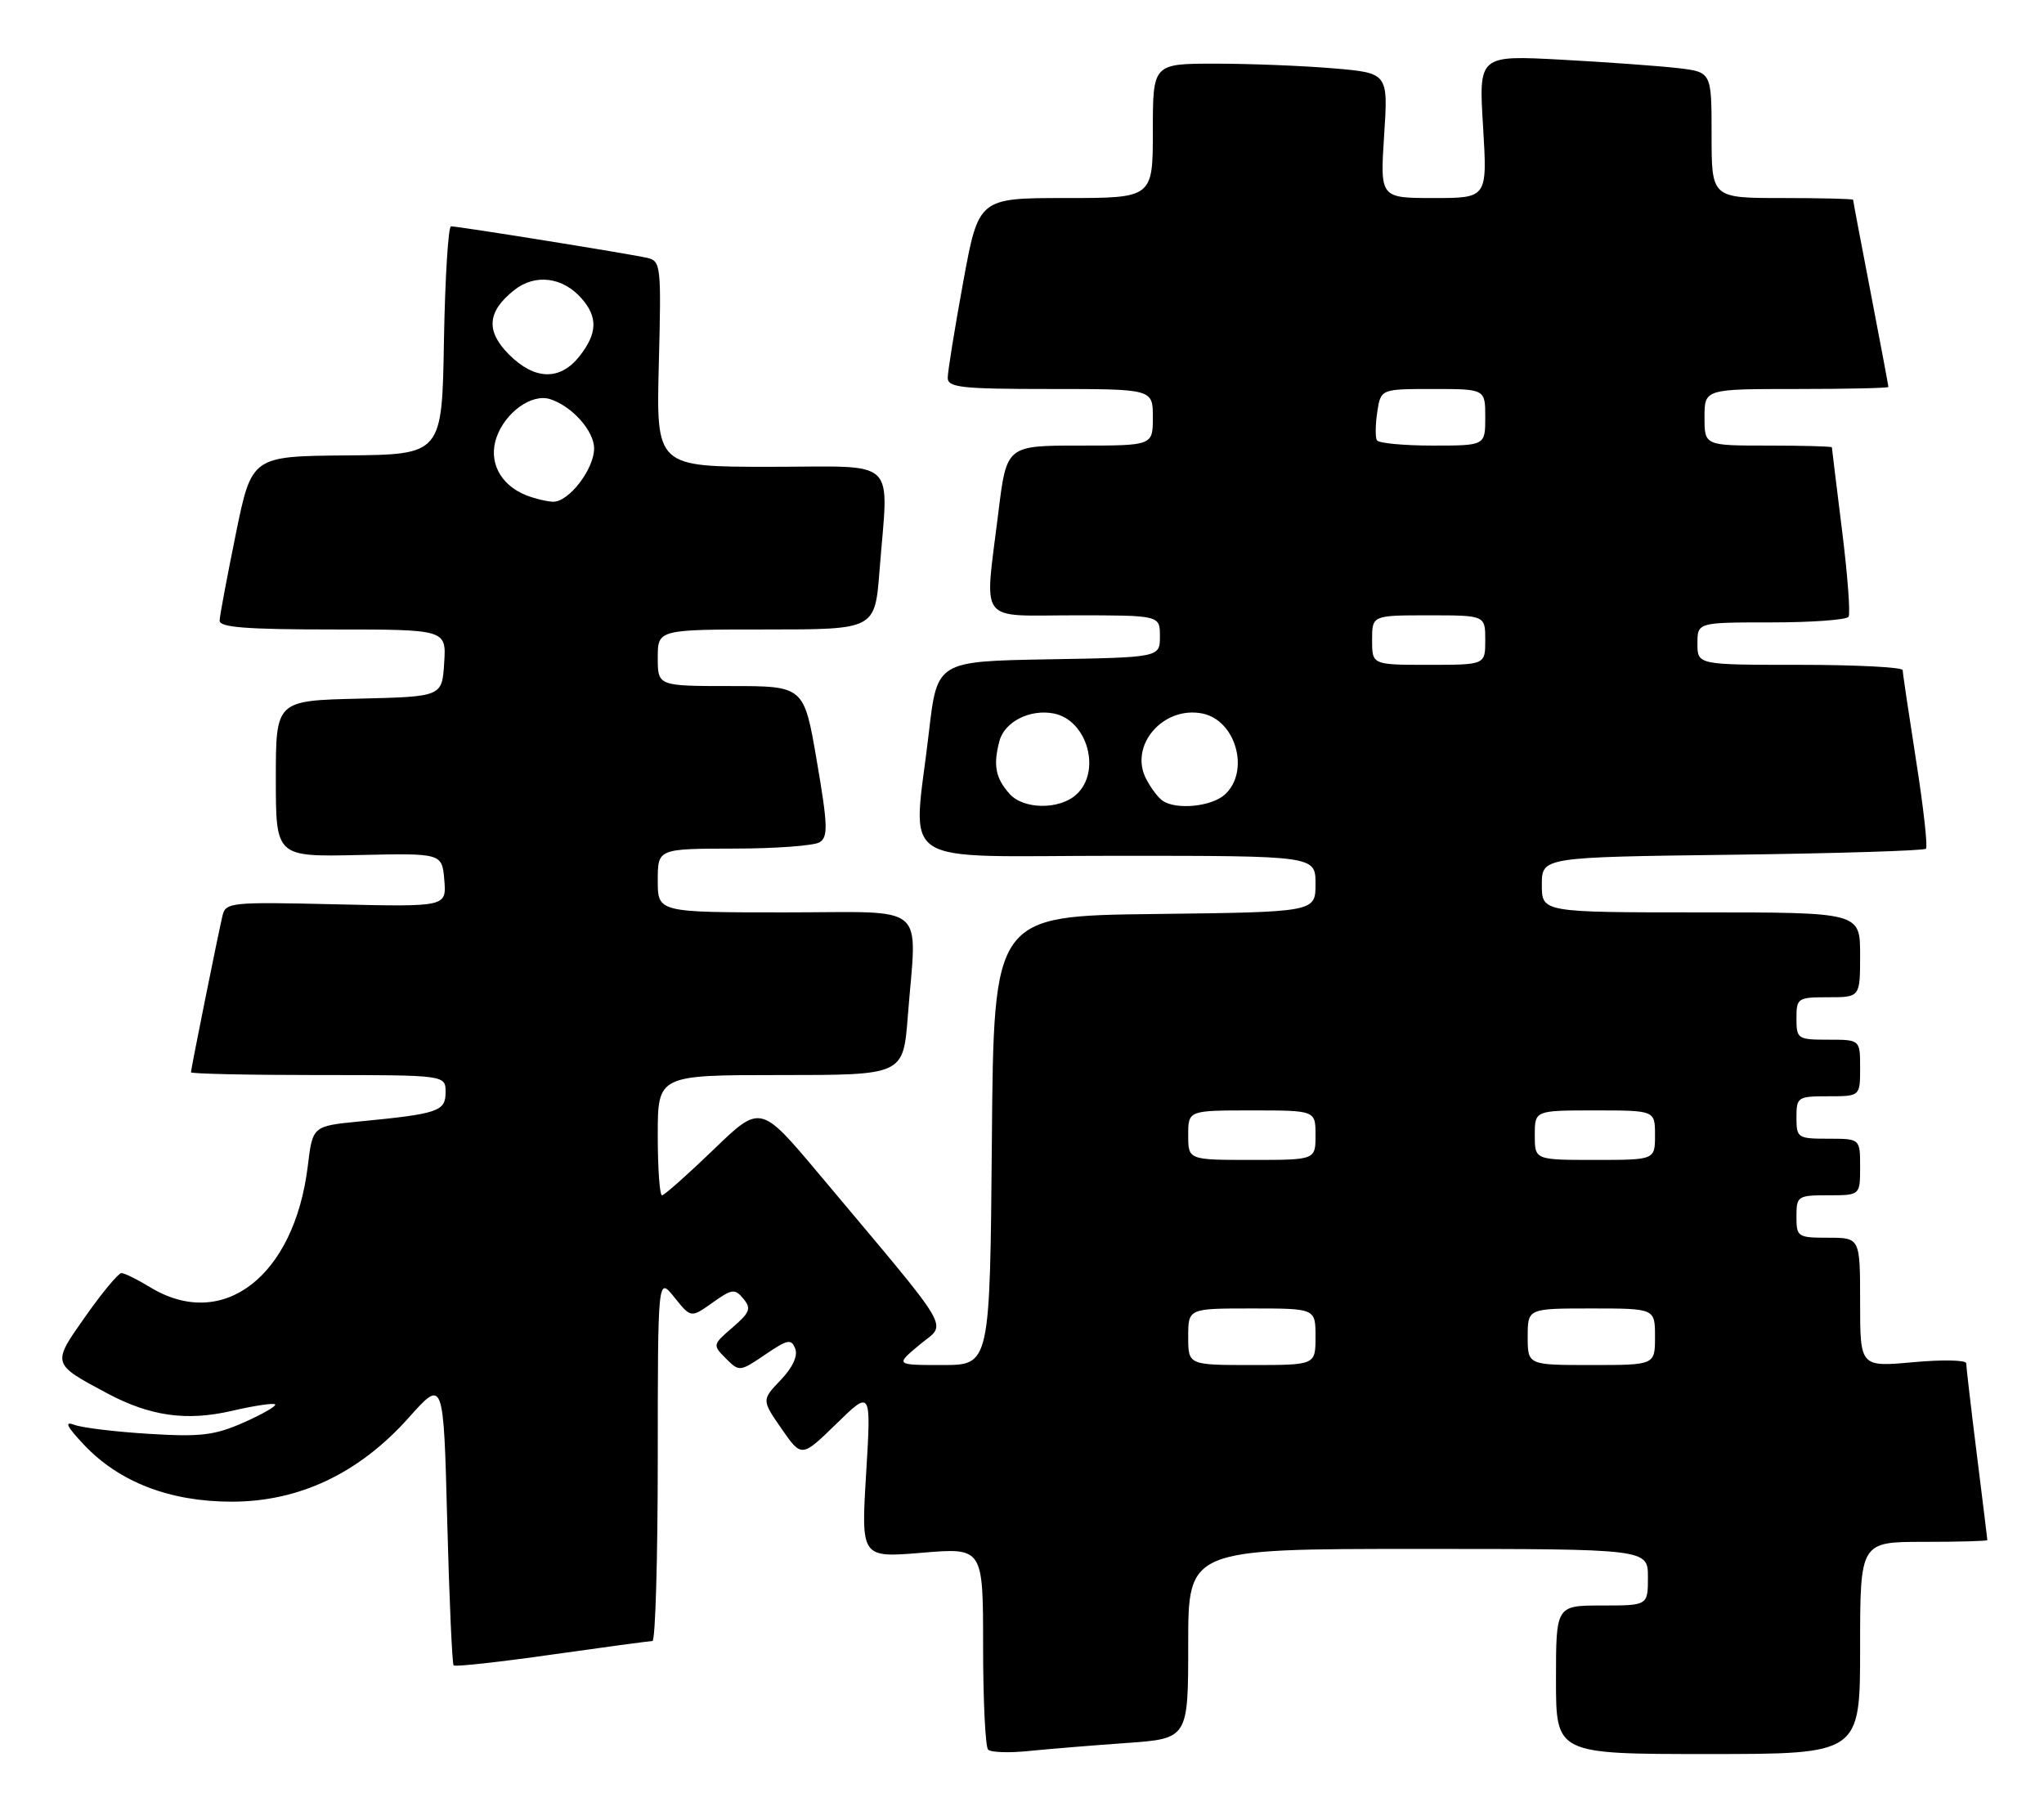 <?xml version="1.0" encoding="UTF-8" standalone="no"?>
<!DOCTYPE svg PUBLIC "-//W3C//DTD SVG 1.1//EN" "http://www.w3.org/Graphics/SVG/1.1/DTD/svg11.dtd" >
<svg xmlns="http://www.w3.org/2000/svg" xmlns:xlink="http://www.w3.org/1999/xlink" version="1.1" viewBox="0 0 289 256">
 <g >
 <path fill="currentColor"
d=" M 159.25 246.44 C 168.00 245.82 168.00 245.82 168.00 232.41 C 168.00 219.00 168.00 219.00 200.50 219.00 C 233.00 219.00 233.00 219.00 233.00 223.00 C 233.00 227.00 233.00 227.00 226.50 227.00 C 220.00 227.00 220.00 227.00 220.00 237.50 C 220.00 248.00 220.00 248.00 241.50 248.00 C 263.00 248.00 263.00 248.00 263.00 233.00 C 263.00 218.00 263.00 218.00 272.00 218.00 C 276.95 218.00 281.00 217.89 280.99 217.75 C 280.99 217.61 280.31 212.12 279.49 205.54 C 278.67 198.96 278.00 193.20 278.00 192.75 C 278.00 192.29 274.62 192.22 270.50 192.60 C 263.00 193.28 263.00 193.28 263.00 184.14 C 263.00 175.00 263.00 175.00 258.50 175.00 C 254.17 175.00 254.00 174.89 254.00 172.00 C 254.00 169.11 254.17 169.00 258.50 169.00 C 263.00 169.00 263.00 169.00 263.00 165.00 C 263.00 161.00 263.00 161.00 258.50 161.00 C 254.17 161.00 254.00 160.89 254.00 158.00 C 254.00 155.11 254.17 155.00 258.50 155.00 C 263.00 155.00 263.00 155.00 263.00 151.00 C 263.00 147.00 263.00 147.00 258.50 147.00 C 254.17 147.00 254.00 146.89 254.00 144.00 C 254.00 141.11 254.17 141.00 258.50 141.00 C 263.00 141.00 263.00 141.00 263.00 135.00 C 263.00 129.00 263.00 129.00 240.50 129.00 C 218.00 129.00 218.00 129.00 218.00 125.10 C 218.00 121.19 218.00 121.19 244.92 120.85 C 259.72 120.66 272.05 120.28 272.31 120.00 C 272.58 119.72 271.95 114.10 270.91 107.50 C 269.88 100.90 269.02 95.16 269.02 94.75 C 269.01 94.34 262.48 94.00 254.50 94.00 C 240.00 94.00 240.00 94.00 240.00 91.00 C 240.00 88.00 240.00 88.00 250.44 88.00 C 256.18 88.00 261.10 87.64 261.37 87.20 C 261.64 86.77 261.23 81.25 260.44 74.95 C 259.66 68.65 259.01 63.39 259.01 63.25 C 259.00 63.11 254.95 63.00 250.00 63.00 C 241.00 63.00 241.00 63.00 241.00 59.00 C 241.00 55.00 241.00 55.00 254.00 55.00 C 261.15 55.00 267.00 54.87 267.00 54.71 C 267.00 54.55 265.88 48.58 264.51 41.46 C 263.13 34.33 262.01 28.39 262.01 28.25 C 262.00 28.11 257.50 28.00 252.00 28.00 C 242.00 28.00 242.00 28.00 242.00 19.09 C 242.00 10.19 242.00 10.19 237.25 9.63 C 234.64 9.33 227.23 8.79 220.79 8.44 C 209.07 7.81 209.07 7.81 209.69 17.90 C 210.30 28.00 210.30 28.00 202.72 28.00 C 195.13 28.00 195.13 28.00 195.70 19.16 C 196.28 10.32 196.28 10.32 188.49 9.66 C 184.20 9.30 176.72 9.00 171.85 9.00 C 163.00 9.00 163.00 9.00 163.00 18.50 C 163.00 28.00 163.00 28.00 150.68 28.00 C 138.36 28.00 138.36 28.00 136.18 39.91 C 134.98 46.47 134.00 52.54 134.00 53.41 C 134.00 54.79 135.93 55.00 148.50 55.00 C 163.00 55.00 163.00 55.00 163.00 59.00 C 163.00 63.00 163.00 63.00 152.66 63.00 C 142.32 63.00 142.32 63.00 141.16 72.44 C 139.19 88.51 138.07 87.00 152.00 87.00 C 164.00 87.00 164.00 87.00 164.00 89.97 C 164.00 92.95 164.00 92.95 148.25 93.22 C 132.50 93.50 132.50 93.50 131.34 103.50 C 129.09 123.05 125.97 121.00 158.00 121.00 C 186.00 121.00 186.00 121.00 186.00 124.98 C 186.00 128.96 186.00 128.96 163.25 129.23 C 140.50 129.50 140.50 129.50 140.24 161.25 C 139.97 193.00 139.97 193.00 133.27 193.00 C 126.58 193.00 126.58 193.00 130.02 190.13 C 133.90 186.88 135.27 189.21 115.78 165.97 C 107.52 156.13 107.52 156.13 100.86 162.57 C 97.19 166.10 93.93 169.00 93.60 169.00 C 93.27 169.00 93.00 165.18 93.00 160.50 C 93.00 152.00 93.00 152.00 110.35 152.00 C 127.70 152.00 127.70 152.00 128.35 143.75 C 129.62 127.34 131.57 129.00 111.00 129.00 C 93.00 129.00 93.00 129.00 93.00 124.50 C 93.00 120.00 93.00 120.00 103.75 119.98 C 109.66 119.98 115.13 119.57 115.90 119.08 C 117.10 118.32 117.04 116.63 115.49 107.60 C 113.68 97.00 113.68 97.00 103.34 97.00 C 93.00 97.00 93.00 97.00 93.00 93.00 C 93.00 89.00 93.00 89.00 108.35 89.00 C 123.70 89.00 123.70 89.00 124.35 80.75 C 125.62 64.39 127.31 66.00 108.89 66.00 C 92.78 66.00 92.78 66.00 93.15 51.46 C 93.51 37.55 93.44 36.90 91.51 36.46 C 89.10 35.90 64.81 32.00 63.77 32.00 C 63.38 32.00 62.93 39.26 62.77 48.14 C 62.50 64.27 62.50 64.27 49.05 64.39 C 35.59 64.50 35.59 64.50 33.34 75.50 C 32.11 81.55 31.07 87.06 31.05 87.75 C 31.01 88.70 34.85 89.00 47.05 89.00 C 63.11 89.00 63.11 89.00 62.80 93.75 C 62.50 98.50 62.50 98.50 50.75 98.78 C 39.00 99.06 39.00 99.06 39.00 110.11 C 39.00 121.15 39.00 121.15 50.75 120.89 C 62.50 120.63 62.50 120.63 62.82 124.43 C 63.13 128.22 63.13 128.22 47.52 127.86 C 32.58 127.51 31.89 127.58 31.45 129.50 C 30.76 132.45 27.00 151.16 27.00 151.61 C 27.00 151.82 35.10 152.00 45.00 152.00 C 63.00 152.00 63.00 152.00 63.00 154.42 C 63.00 157.13 61.99 157.48 50.85 158.56 C 44.20 159.21 44.20 159.21 43.52 164.86 C 41.61 180.49 31.51 188.26 21.23 182.00 C 19.43 180.90 17.60 180.00 17.17 180.00 C 16.74 180.00 14.47 182.73 12.11 186.08 C 7.30 192.89 7.28 192.79 15.16 197.00 C 21.24 200.24 26.38 200.96 32.78 199.48 C 35.92 198.75 38.67 198.34 38.90 198.56 C 39.12 198.79 37.13 199.94 34.47 201.12 C 30.34 202.94 28.38 203.18 21.07 202.73 C 16.35 202.44 11.60 201.87 10.50 201.45 C 9.05 200.91 9.43 201.68 11.88 204.28 C 16.86 209.55 23.97 212.30 32.69 212.32 C 42.28 212.34 50.77 208.32 57.81 200.42 C 62.71 194.93 62.71 194.93 63.23 215.01 C 63.52 226.05 63.93 235.26 64.14 235.47 C 64.35 235.68 70.59 235.00 78.01 233.94 C 85.43 232.89 91.84 232.03 92.25 232.02 C 92.66 232.01 93.00 220.41 93.00 206.25 C 93.01 180.50 93.01 180.50 95.35 183.43 C 97.69 186.35 97.69 186.35 100.73 184.19 C 103.50 182.22 103.90 182.17 105.11 183.63 C 106.25 185.00 106.03 185.58 103.57 187.69 C 100.75 190.12 100.74 190.18 102.63 192.07 C 104.52 193.96 104.60 193.96 108.18 191.53 C 111.37 189.36 111.88 189.26 112.44 190.69 C 112.83 191.72 112.06 193.37 110.37 195.13 C 107.69 197.94 107.69 197.94 110.51 202.02 C 113.34 206.09 113.34 206.09 118.26 201.30 C 123.18 196.50 123.18 196.50 122.46 208.38 C 121.74 220.26 121.74 220.26 130.37 219.54 C 139.00 218.82 139.00 218.82 139.00 232.74 C 139.00 240.40 139.32 246.99 139.71 247.38 C 140.10 247.77 142.69 247.86 145.46 247.57 C 148.23 247.29 154.44 246.78 159.25 246.44 Z  M 168.00 189.00 C 168.00 185.00 168.00 185.00 177.00 185.00 C 186.00 185.00 186.00 185.00 186.00 189.00 C 186.00 193.00 186.00 193.00 177.00 193.00 C 168.00 193.00 168.00 193.00 168.00 189.00 Z  M 216.00 189.00 C 216.00 185.00 216.00 185.00 225.00 185.00 C 234.00 185.00 234.00 185.00 234.00 189.00 C 234.00 193.00 234.00 193.00 225.00 193.00 C 216.00 193.00 216.00 193.00 216.00 189.00 Z  M 168.00 160.50 C 168.00 157.00 168.00 157.00 177.00 157.00 C 186.00 157.00 186.00 157.00 186.00 160.50 C 186.00 164.00 186.00 164.00 177.00 164.00 C 168.00 164.00 168.00 164.00 168.00 160.50 Z  M 217.00 160.50 C 217.00 157.00 217.00 157.00 225.50 157.00 C 234.00 157.00 234.00 157.00 234.00 160.50 C 234.00 164.00 234.00 164.00 225.50 164.00 C 217.00 164.00 217.00 164.00 217.00 160.50 Z  M 142.75 112.25 C 140.75 110.02 140.40 108.19 141.31 104.77 C 142.03 102.04 145.64 100.22 149.00 100.88 C 153.76 101.83 155.77 109.09 152.17 112.35 C 149.78 114.51 144.72 114.46 142.75 112.25 Z  M 164.40 113.23 C 163.79 112.83 162.74 111.45 162.07 110.16 C 159.58 105.44 164.43 99.78 170.00 100.88 C 174.76 101.83 176.77 109.09 173.17 112.35 C 171.29 114.04 166.36 114.54 164.40 113.23 Z  M 194.00 90.50 C 194.00 87.00 194.00 87.00 202.00 87.00 C 210.00 87.00 210.00 87.00 210.00 90.50 C 210.00 94.00 210.00 94.00 202.00 94.00 C 194.00 94.00 194.00 94.00 194.00 90.50 Z  M 74.36 70.01 C 70.70 68.53 69.02 65.24 70.20 61.85 C 71.44 58.30 75.19 55.61 77.77 56.43 C 80.86 57.41 84.00 60.92 84.00 63.40 C 84.00 66.35 80.39 71.02 78.18 70.94 C 77.25 70.90 75.54 70.48 74.36 70.01 Z  M 194.68 62.25 C 194.44 61.84 194.46 60.04 194.73 58.25 C 195.23 55.00 195.23 55.00 202.61 55.00 C 210.00 55.00 210.00 55.00 210.00 59.00 C 210.00 63.00 210.00 63.00 202.56 63.00 C 198.47 63.00 194.92 62.66 194.68 62.25 Z  M 71.98 50.14 C 68.64 46.80 68.88 44.03 72.74 40.99 C 75.69 38.67 79.60 39.17 82.25 42.22 C 84.55 44.85 84.46 47.15 81.93 50.37 C 79.19 53.84 75.61 53.76 71.98 50.14 Z "/>
</g>
</svg>